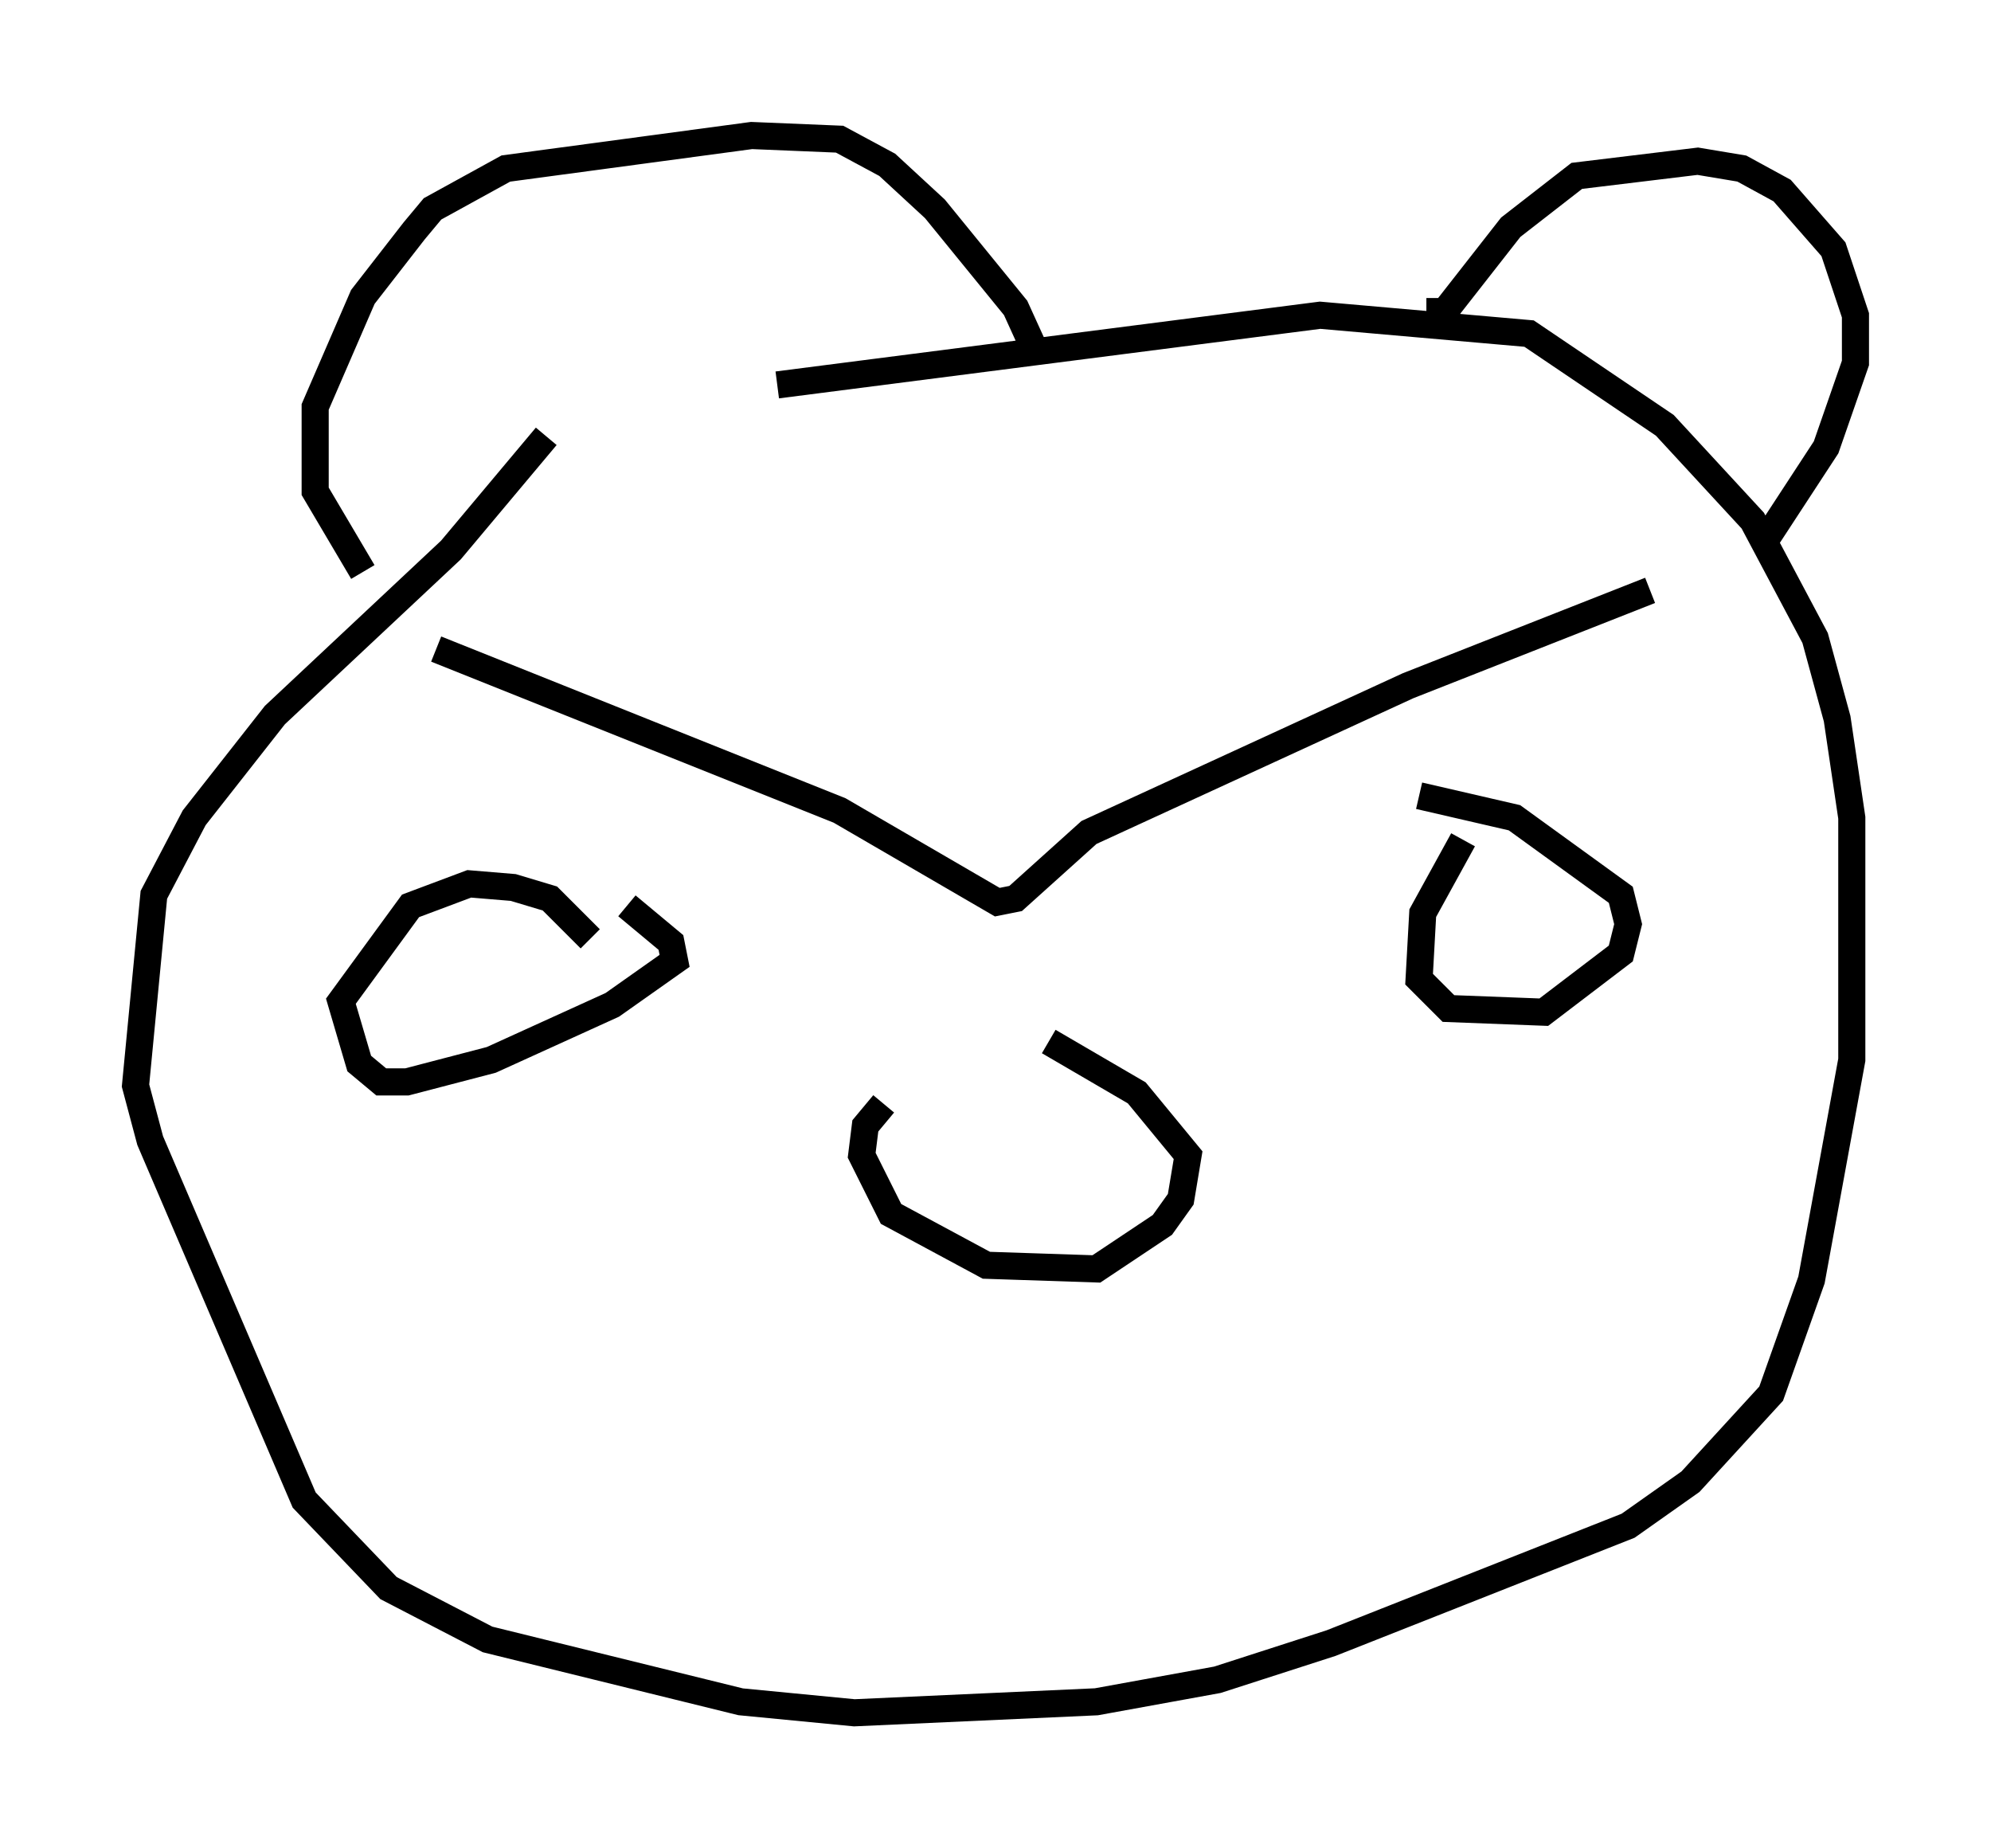 <?xml version="1.0" encoding="utf-8" ?>
<svg baseProfile="full" height="68.186" version="1.1" width="73.463" xmlns="http://www.w3.org/2000/svg" xmlns:ev="http://www.w3.org/2001/xml-events" xmlns:xlink="http://www.w3.org/1999/xlink"><defs /><rect fill="white" height="68.186" width="73.463" x="0" y="0" /><path d="M21.373, 15.284 m-1.218, 0.812 l-3.518, 4.195 -6.495, 6.089 l-2.977, 3.789 -1.488, 2.842 l-0.677, 7.036 0.541, 2.03 l5.683, 13.261 3.112, 3.248 l3.654, 1.894 9.337, 2.3 l4.195, 0.406 8.931, -0.406 l4.465, -0.812 4.195, -1.353 l10.961, -4.33 2.3, -1.624 l2.977, -3.248 1.488, -4.195 l1.488, -8.119 0.0, -8.931 l-0.541, -3.654 -0.812, -2.977 l-2.3, -4.33 -3.248, -3.518 l-5.007, -3.383 -7.713, -0.677 l-20.027, 2.571 m-15.291, 6.901 l-1.759, -2.977 0.0, -3.112 l1.759, -4.059 1.894, -2.436 l0.677, -0.812 2.706, -1.488 l9.066, -1.218 3.248, 0.135 l1.759, 0.947 1.759, 1.624 l2.977, 3.654 0.677, 1.488 m14.479, -1.353 l0.677, 0.0 2.436, -3.112 l2.436, -1.894 4.465, -0.541 l1.624, 0.271 1.488, 0.812 l1.894, 2.165 0.812, 2.436 l0.0, 1.759 -1.083, 3.112 l-2.3, 3.518 m-48.985, 3.924 l14.885, 5.954 5.819, 3.383 l0.677, -0.135 2.706, -2.436 l11.773, -5.413 8.931, -3.518 m-37.753, 11.637 l1.624, 1.353 0.135, 0.677 l-2.3, 1.624 -4.465, 2.03 l-3.112, 0.812 -0.947, 0.0 l-0.812, -0.677 -0.677, -2.3 l2.571, -3.518 2.165, -0.812 l1.624, 0.135 1.353, 0.406 l1.488, 1.488 m32.205, -3.654 l-1.488, 2.706 -0.135, 2.436 l1.083, 1.083 3.518, 0.135 l2.842, -2.165 0.271, -1.083 l-0.271, -1.083 -3.924, -2.842 l-3.518, -0.812 m-19.756, 11.367 l-0.677, 0.812 -0.135, 1.083 l1.083, 2.165 3.518, 1.894 l4.059, 0.135 2.436, -1.624 l0.677, -0.947 0.271, -1.624 l-1.894, -2.3 -3.248, -1.894 " fill="none" stroke="black" stroke-width="1" /></svg>